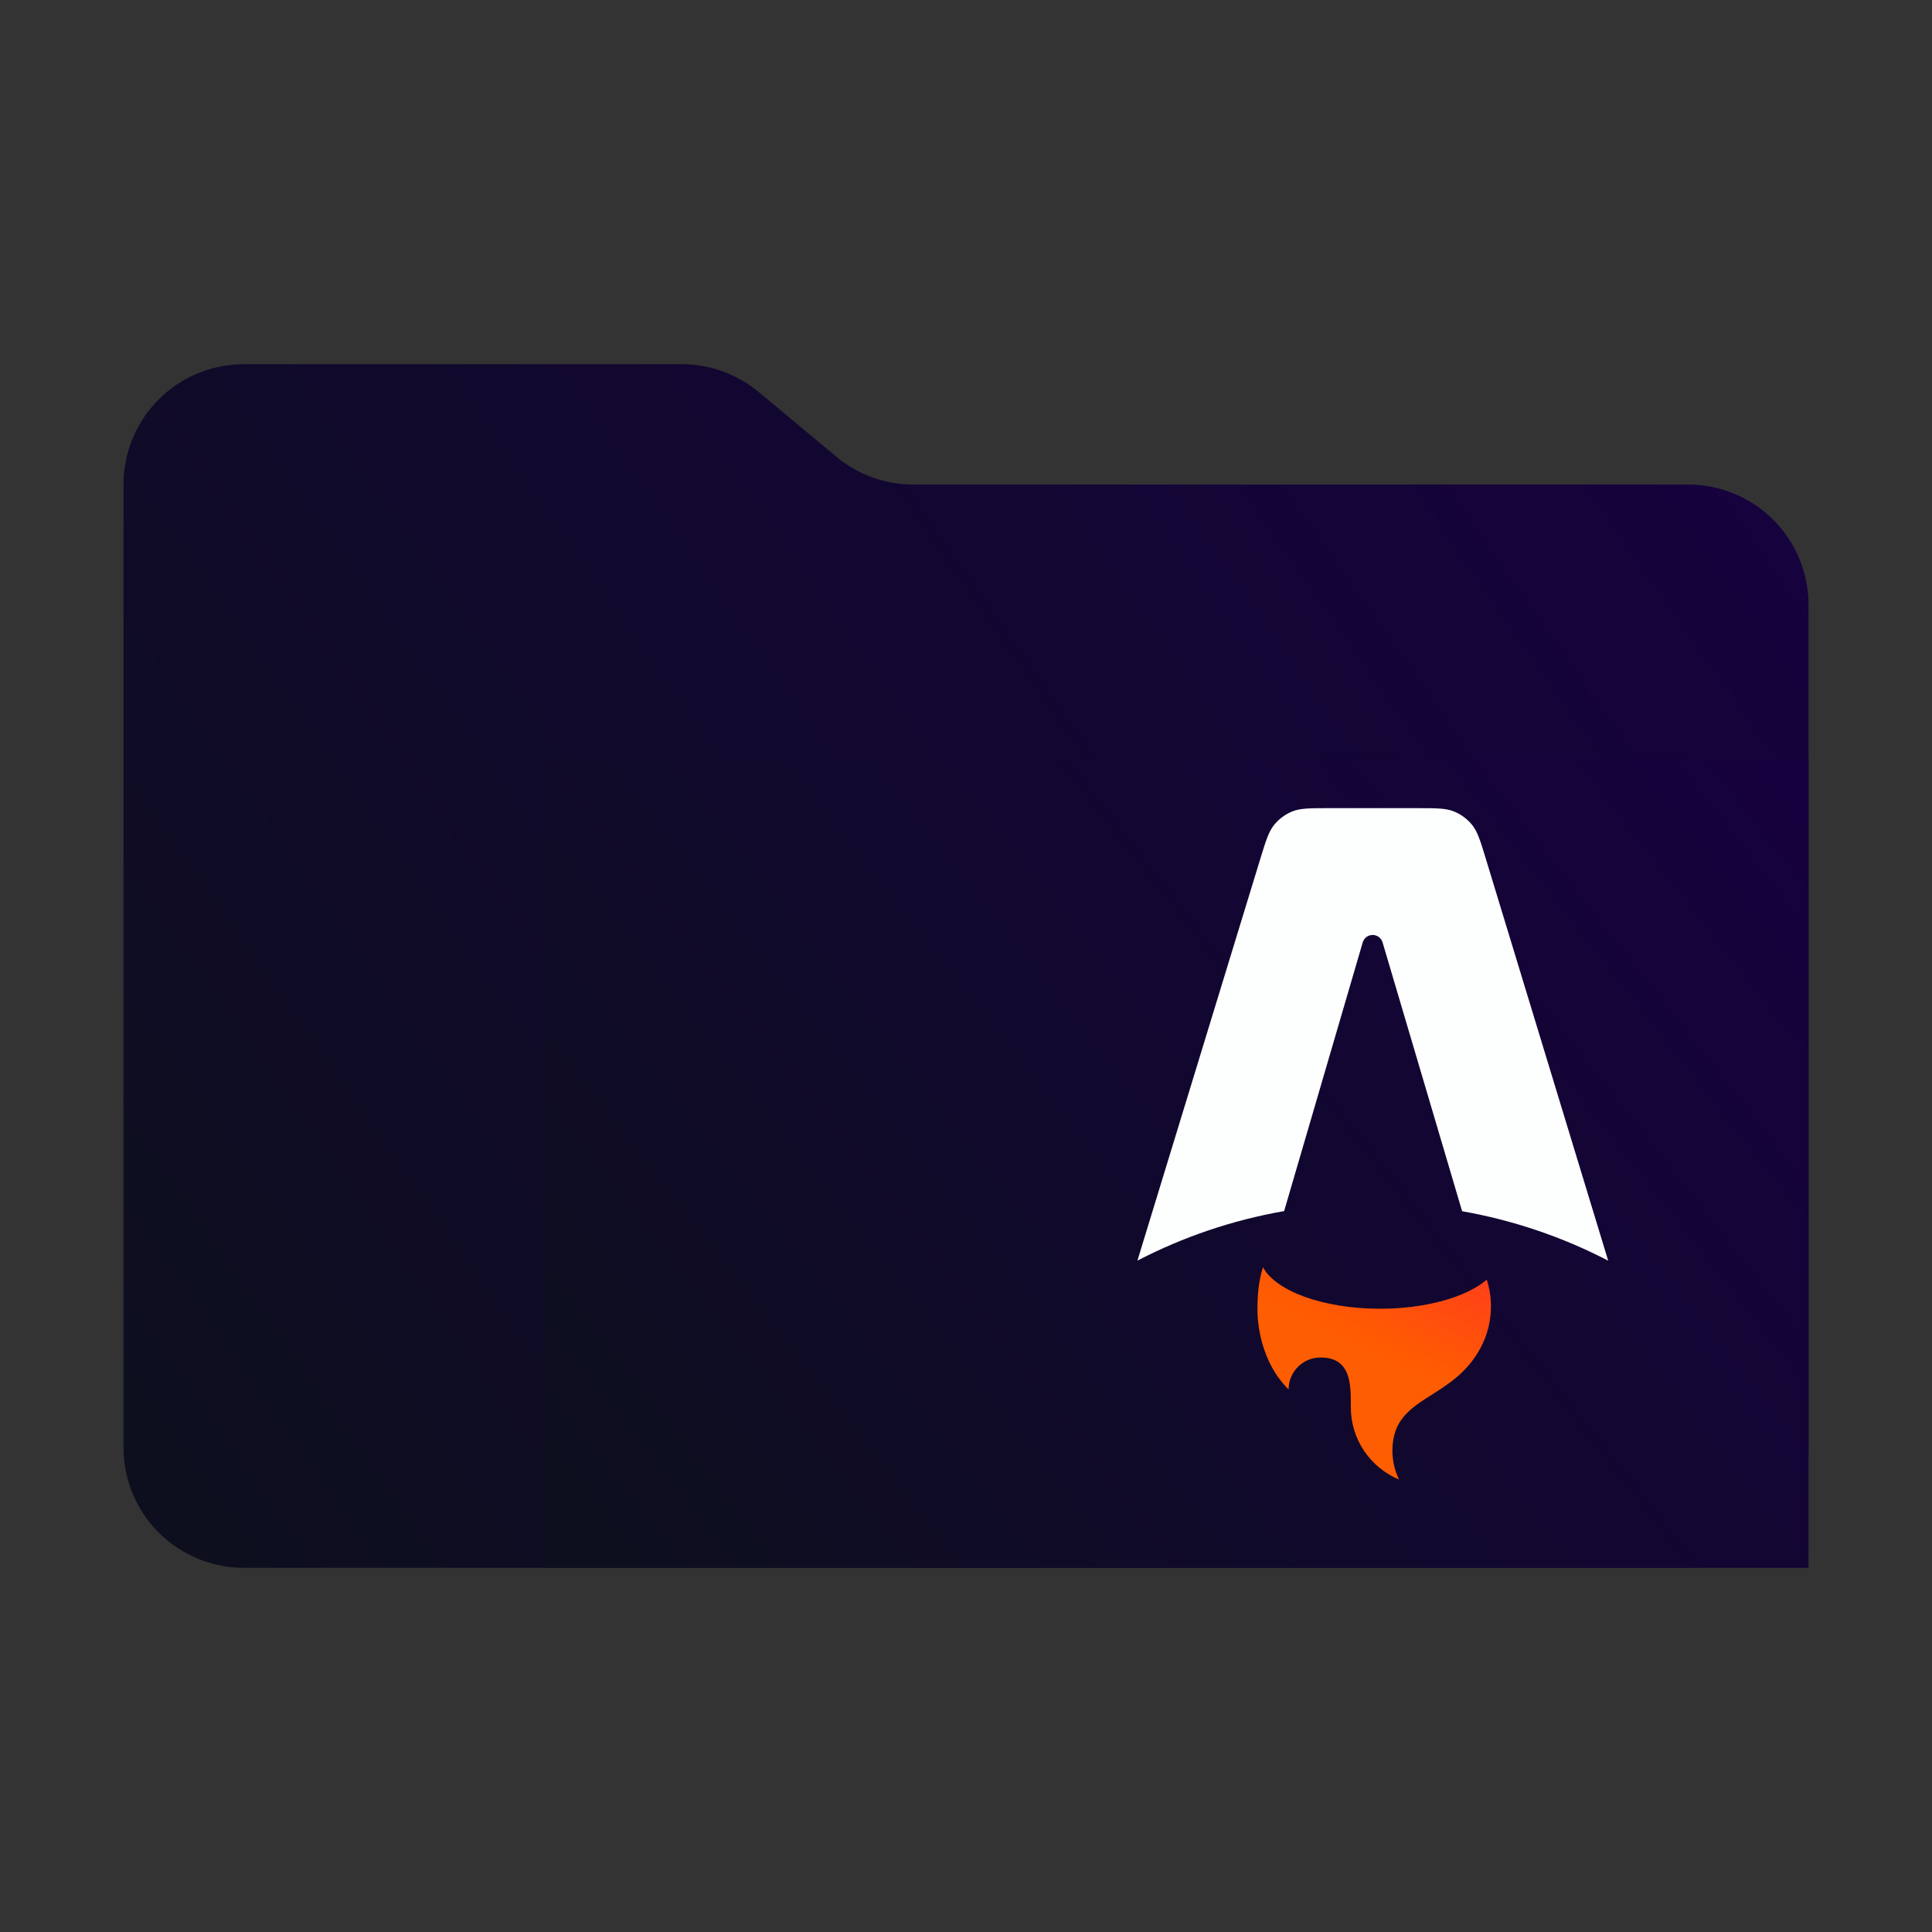<svg width="313" height="313" viewBox="0 0 313 313" fill="none" xmlns="http://www.w3.org/2000/svg">
<rect x="0" y="0" width="313" height="313" fill="#333333" stroke="none"/>
<path d="M135.477 73.98L122.924 63.52C119.419 60.599 115.002 59 110.44 59H39.5C34.328 59 29.368 61.054 25.711 64.711C22.055 68.368 20 73.328 20 78.5V234.5C20 239.672 22.055 244.632 25.711 248.289C29.368 251.946 34.328 254 39.5 254H273.5C278.672 254 283.632 251.946 287.289 248.289C290.946 244.632 293 239.672 293 234.5V98C293 92.828 290.946 87.868 287.289 84.211C283.632 80.555 278.672 78.5 273.5 78.5H147.96C143.398 78.5 138.981 76.901 135.477 73.98Z" fill="url(#paint0_linear_117_2)"/>
<rect width="205" height="131" transform="translate(88 123)" fill="url(#paint1_linear_117_2)"/>
<path d="M238.5 133.652C239.389 134.755 239.842 136.244 240.745 139.218L260.54 204.241C253.105 200.382 245.125 197.68 236.875 196.229L223.989 152.678C223.887 152.33 223.675 152.024 223.385 151.807C223.094 151.589 222.741 151.472 222.379 151.472C222.016 151.473 221.663 151.591 221.373 151.809C221.084 152.027 220.872 152.333 220.771 152.681L208.039 196.207C199.753 197.652 191.738 200.358 184.271 204.231L204.159 139.205C205.07 136.234 205.523 134.748 206.411 133.644C207.197 132.673 208.217 131.919 209.376 131.452C210.686 130.927 212.242 130.927 215.349 130.927H229.556C232.666 130.927 234.223 130.927 235.537 131.456C236.697 131.922 237.716 132.678 238.5 133.652Z" fill="#FDFFFE"/>
<path d="M240.867 207.333C237.604 210.126 231.091 212.029 223.589 212.029C214.384 212.029 206.665 209.161 204.618 205.305C203.887 207.515 203.723 210.043 203.723 211.661C203.723 211.661 203.241 219.591 208.757 225.107C208.757 224.426 208.891 223.752 209.152 223.123C209.412 222.494 209.794 221.923 210.276 221.442C210.757 220.96 211.329 220.578 211.958 220.318C212.587 220.057 213.261 219.923 213.942 219.924C218.85 219.924 218.848 224.204 218.844 227.682V227.989C218.844 233.266 222.068 237.787 226.653 239.694C225.946 238.242 225.58 236.648 225.581 235.034C225.581 229.999 228.534 228.128 231.969 225.95C234.701 224.219 237.736 222.294 239.824 218.435C240.952 216.355 241.541 214.027 241.538 211.661C241.54 210.193 241.313 208.733 240.867 207.333Z" fill="#FF5D01"/>
<path d="M240.867 207.333C237.604 210.126 231.091 212.029 223.589 212.029C214.384 212.029 206.665 209.161 204.618 205.305C203.887 207.515 203.723 210.043 203.723 211.661C203.723 211.661 203.241 219.591 208.757 225.107C208.757 224.426 208.891 223.752 209.152 223.123C209.412 222.494 209.794 221.923 210.276 221.442C210.757 220.96 211.329 220.578 211.958 220.318C212.587 220.057 213.261 219.923 213.942 219.924C218.85 219.924 218.848 224.204 218.844 227.682V227.989C218.844 233.266 222.068 237.787 226.653 239.694C225.946 238.242 225.58 236.648 225.581 235.034C225.581 229.999 228.534 228.128 231.969 225.95C234.701 224.219 237.736 222.294 239.824 218.435C240.952 216.355 241.541 214.027 241.538 211.661C241.54 210.193 241.313 208.733 240.867 207.333Z" fill="url(#paint2_linear_117_2)"/>
<defs>
<linearGradient id="paint0_linear_117_2" x1="30.5" y1="254" x2="293" y2="70.001" gradientUnits="userSpaceOnUse">
<stop stop-color="#0D0F1E"/>
<stop offset="1" stop-color="#16013E"/>
</linearGradient>
<linearGradient id="paint1_linear_117_2" x1="7.885" y1="131" x2="190.032" y2="-11.713" gradientUnits="userSpaceOnUse">
<stop stop-color="#0D0F1E"/>
<stop offset="1" stop-color="#16013E"/>
</linearGradient>
<linearGradient id="paint2_linear_117_2" x1="255.56" y1="184.638" x2="236.241" y2="225.082" gradientUnits="userSpaceOnUse">
<stop stop-color="#FF1639"/>
<stop offset="1" stop-color="#FF1639" stop-opacity="0"/>
</linearGradient>
</defs>
</svg>
